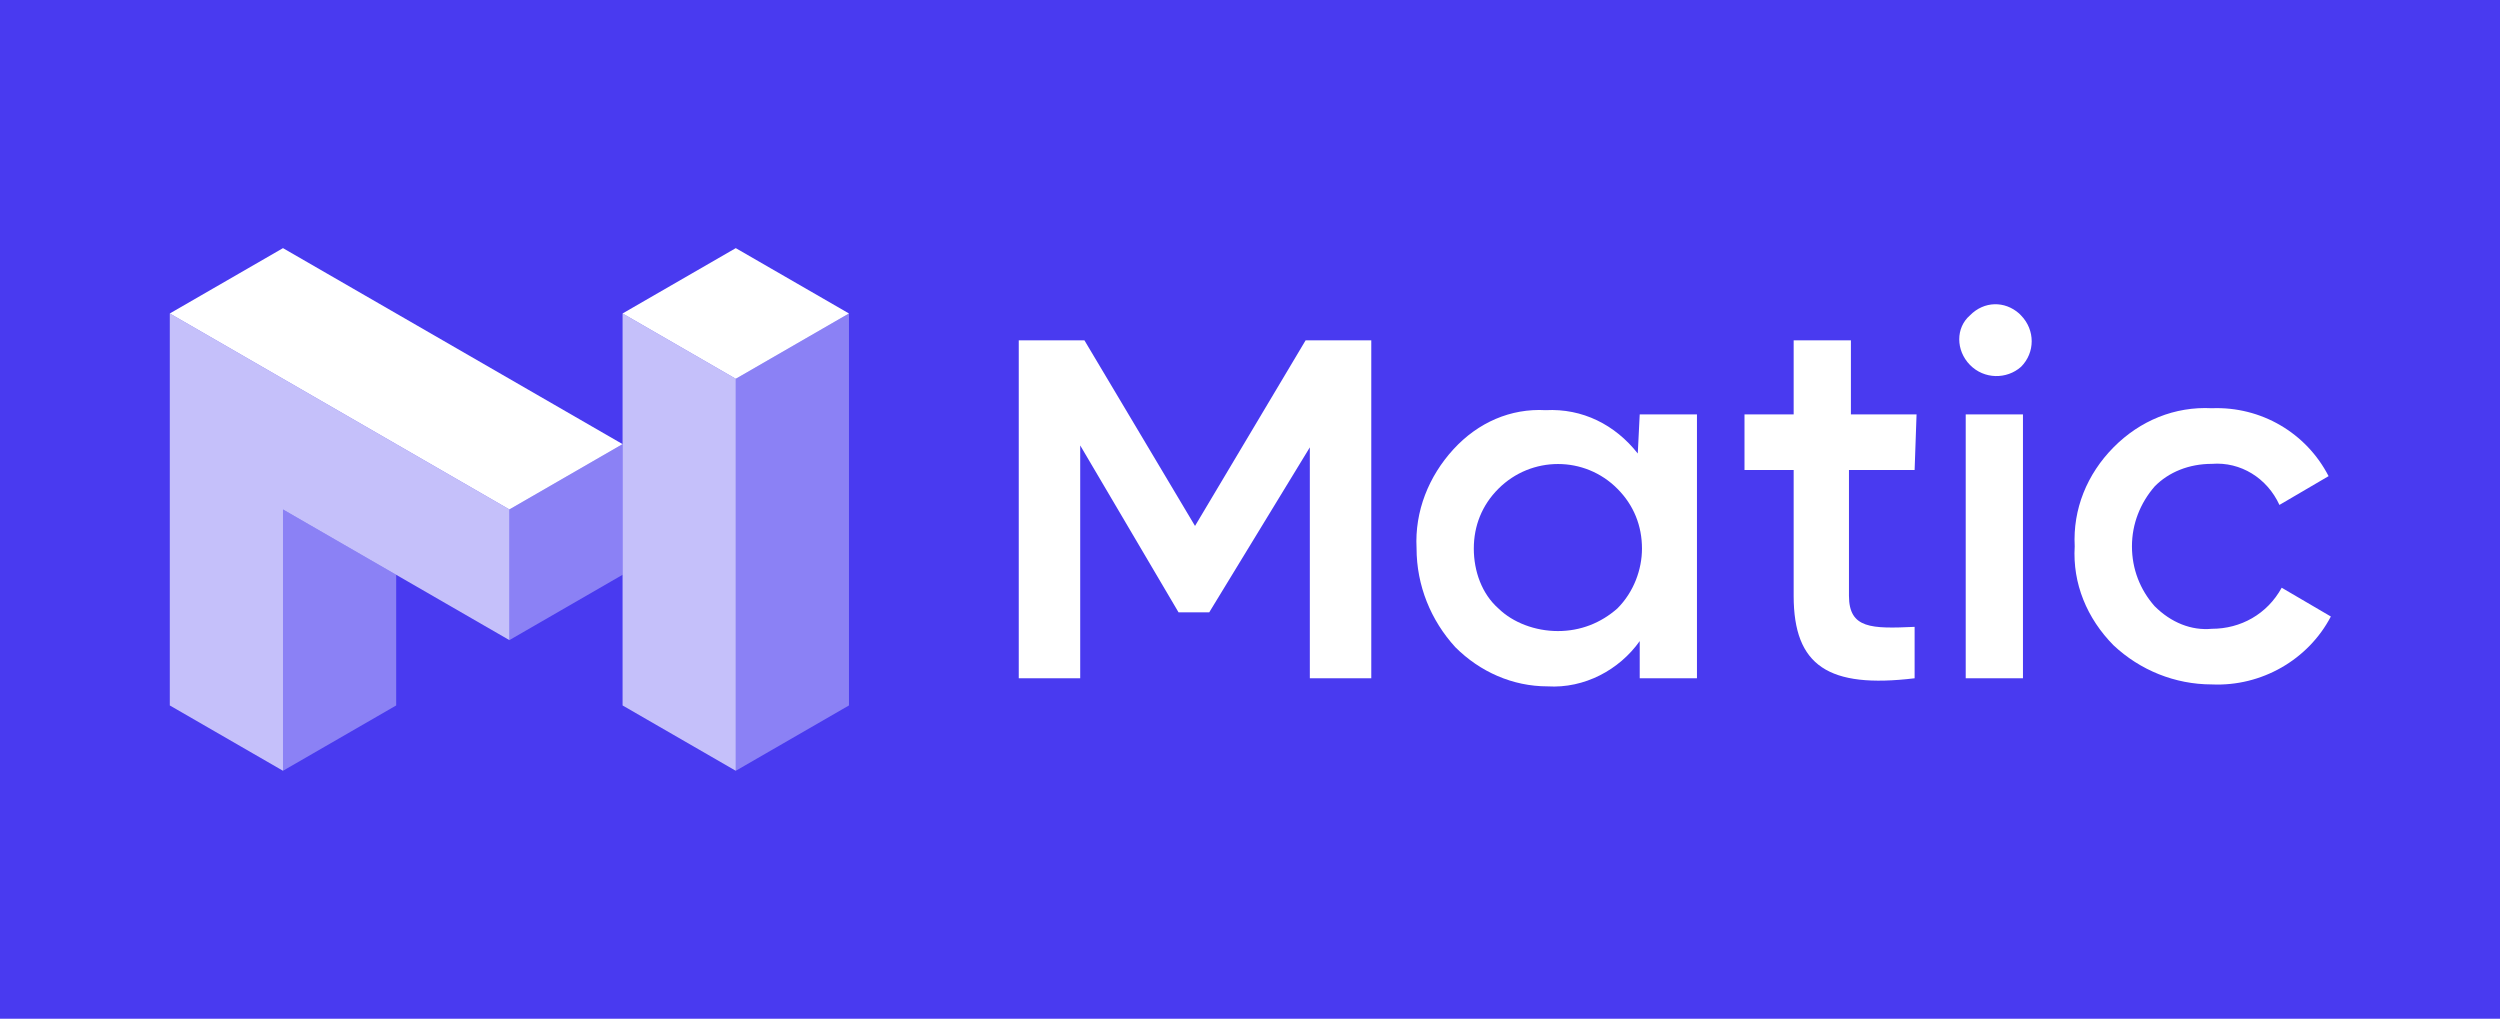 <svg width="773" height="315" viewBox="0 0 773 315" fill="none" xmlns="http://www.w3.org/2000/svg">
<rect width="773" height="315" fill="#493AF0"/>
<path opacity="0.68" d="M52.5 96.924L157.5 157.524V197.924L87.5 157.524V238.324L52.5 218.124V96.924Z" fill="white"/>
<path opacity="0.36" d="M87.5 238.324V157.524L122.5 177.724V218.124L87.5 238.324Z" fill="white"/>
<path d="M52.5 96.924L87.5 76.724L192.5 137.324L157.5 157.524L52.5 96.924Z" fill="white"/>
<path opacity="0.36" d="M157.5 157.524L192.5 137.324V177.724L157.5 197.924V157.524Z" fill="white"/>
<path opacity="0.68" d="M192.5 96.924V218.124L227.5 238.324V117.124L192.5 96.924Z" fill="white"/>
<path opacity="0.36" d="M262.5 96.924L227.5 117.124V238.324L262.5 218.124V96.924Z" fill="white"/>
<path d="M227.5 76.724L262.5 96.924L227.5 117.124L192.5 96.924L227.5 76.724Z" fill="white"/>
<path d="M507 128.124H524.7V209.724H507V198.224C500.7 207.124 489.9 212.924 478.5 212.224C467.7 212.224 457.6 207.724 450 200.124C442.4 191.824 438 181.024 438 169.524C437.4 158.024 441.8 147.224 449.4 138.924C457 130.624 467.1 126.224 477.9 126.824C489.3 126.224 499.4 131.324 506.4 140.224L507 128.124ZM481.7 195.124C488.7 195.124 495 192.624 500.1 188.124C505.2 183.024 507.7 176.024 507.7 169.624C507.7 162.624 505.2 156.224 500.1 151.124C490 140.924 473.5 140.924 463.3 151.124C458.2 156.224 455.7 162.624 455.7 169.624C455.7 176.624 458.2 183.624 463.3 188.124C467.8 192.524 474.7 195.124 481.7 195.124Z" fill="white"/>
<path d="M592 145.324H571.7V184.224C571.7 194.424 578.7 194.424 592 193.824V209.724C565.4 212.924 554.6 205.924 554.6 184.224V145.324H539.4V128.124H554.6V105.224H572.3V128.124H592.6L592 145.324Z" fill="white"/>
<path d="M609.1 112.824C604.7 108.324 604.7 101.324 609.1 97.524C613.5 93.024 619.9 93.024 624.3 96.924C624.3 96.924 624.3 96.924 624.9 97.524C629.3 102.024 629.3 109.024 624.9 113.424C620.5 117.324 613.5 117.324 609.1 112.824ZM607.8 209.724V128.124H625.5V209.724H607.8Z" fill="white"/>
<path d="M653.5 199.524C645.3 191.224 640.8 180.424 641.5 168.924C640.9 157.424 645.3 146.624 653.5 138.324C661.7 130.024 672.5 125.624 683.9 126.224C699.1 125.624 713.1 133.824 720 147.224L704.8 156.124C701 147.824 692.8 142.724 683.9 143.424C676.9 143.424 670.6 145.924 666.2 150.424C661.8 155.524 659.2 161.924 659.2 168.924C659.2 175.924 661.7 182.324 666.2 187.424C671.3 192.524 677.6 195.024 683.9 194.424C692.8 194.424 701 189.924 705.5 181.724L720.7 190.624C713.7 204.024 699.2 212.324 683.9 211.624C672.5 211.624 661.7 207.224 653.5 199.524Z" fill="white"/>
<path d="M403.7 105.224L369.5 162.624L335.3 105.224H315V209.724H334V137.724L364.4 189.324H373.9L405 138.324V209.724H424V105.224H403.7Z" fill="white"/>
</svg>
